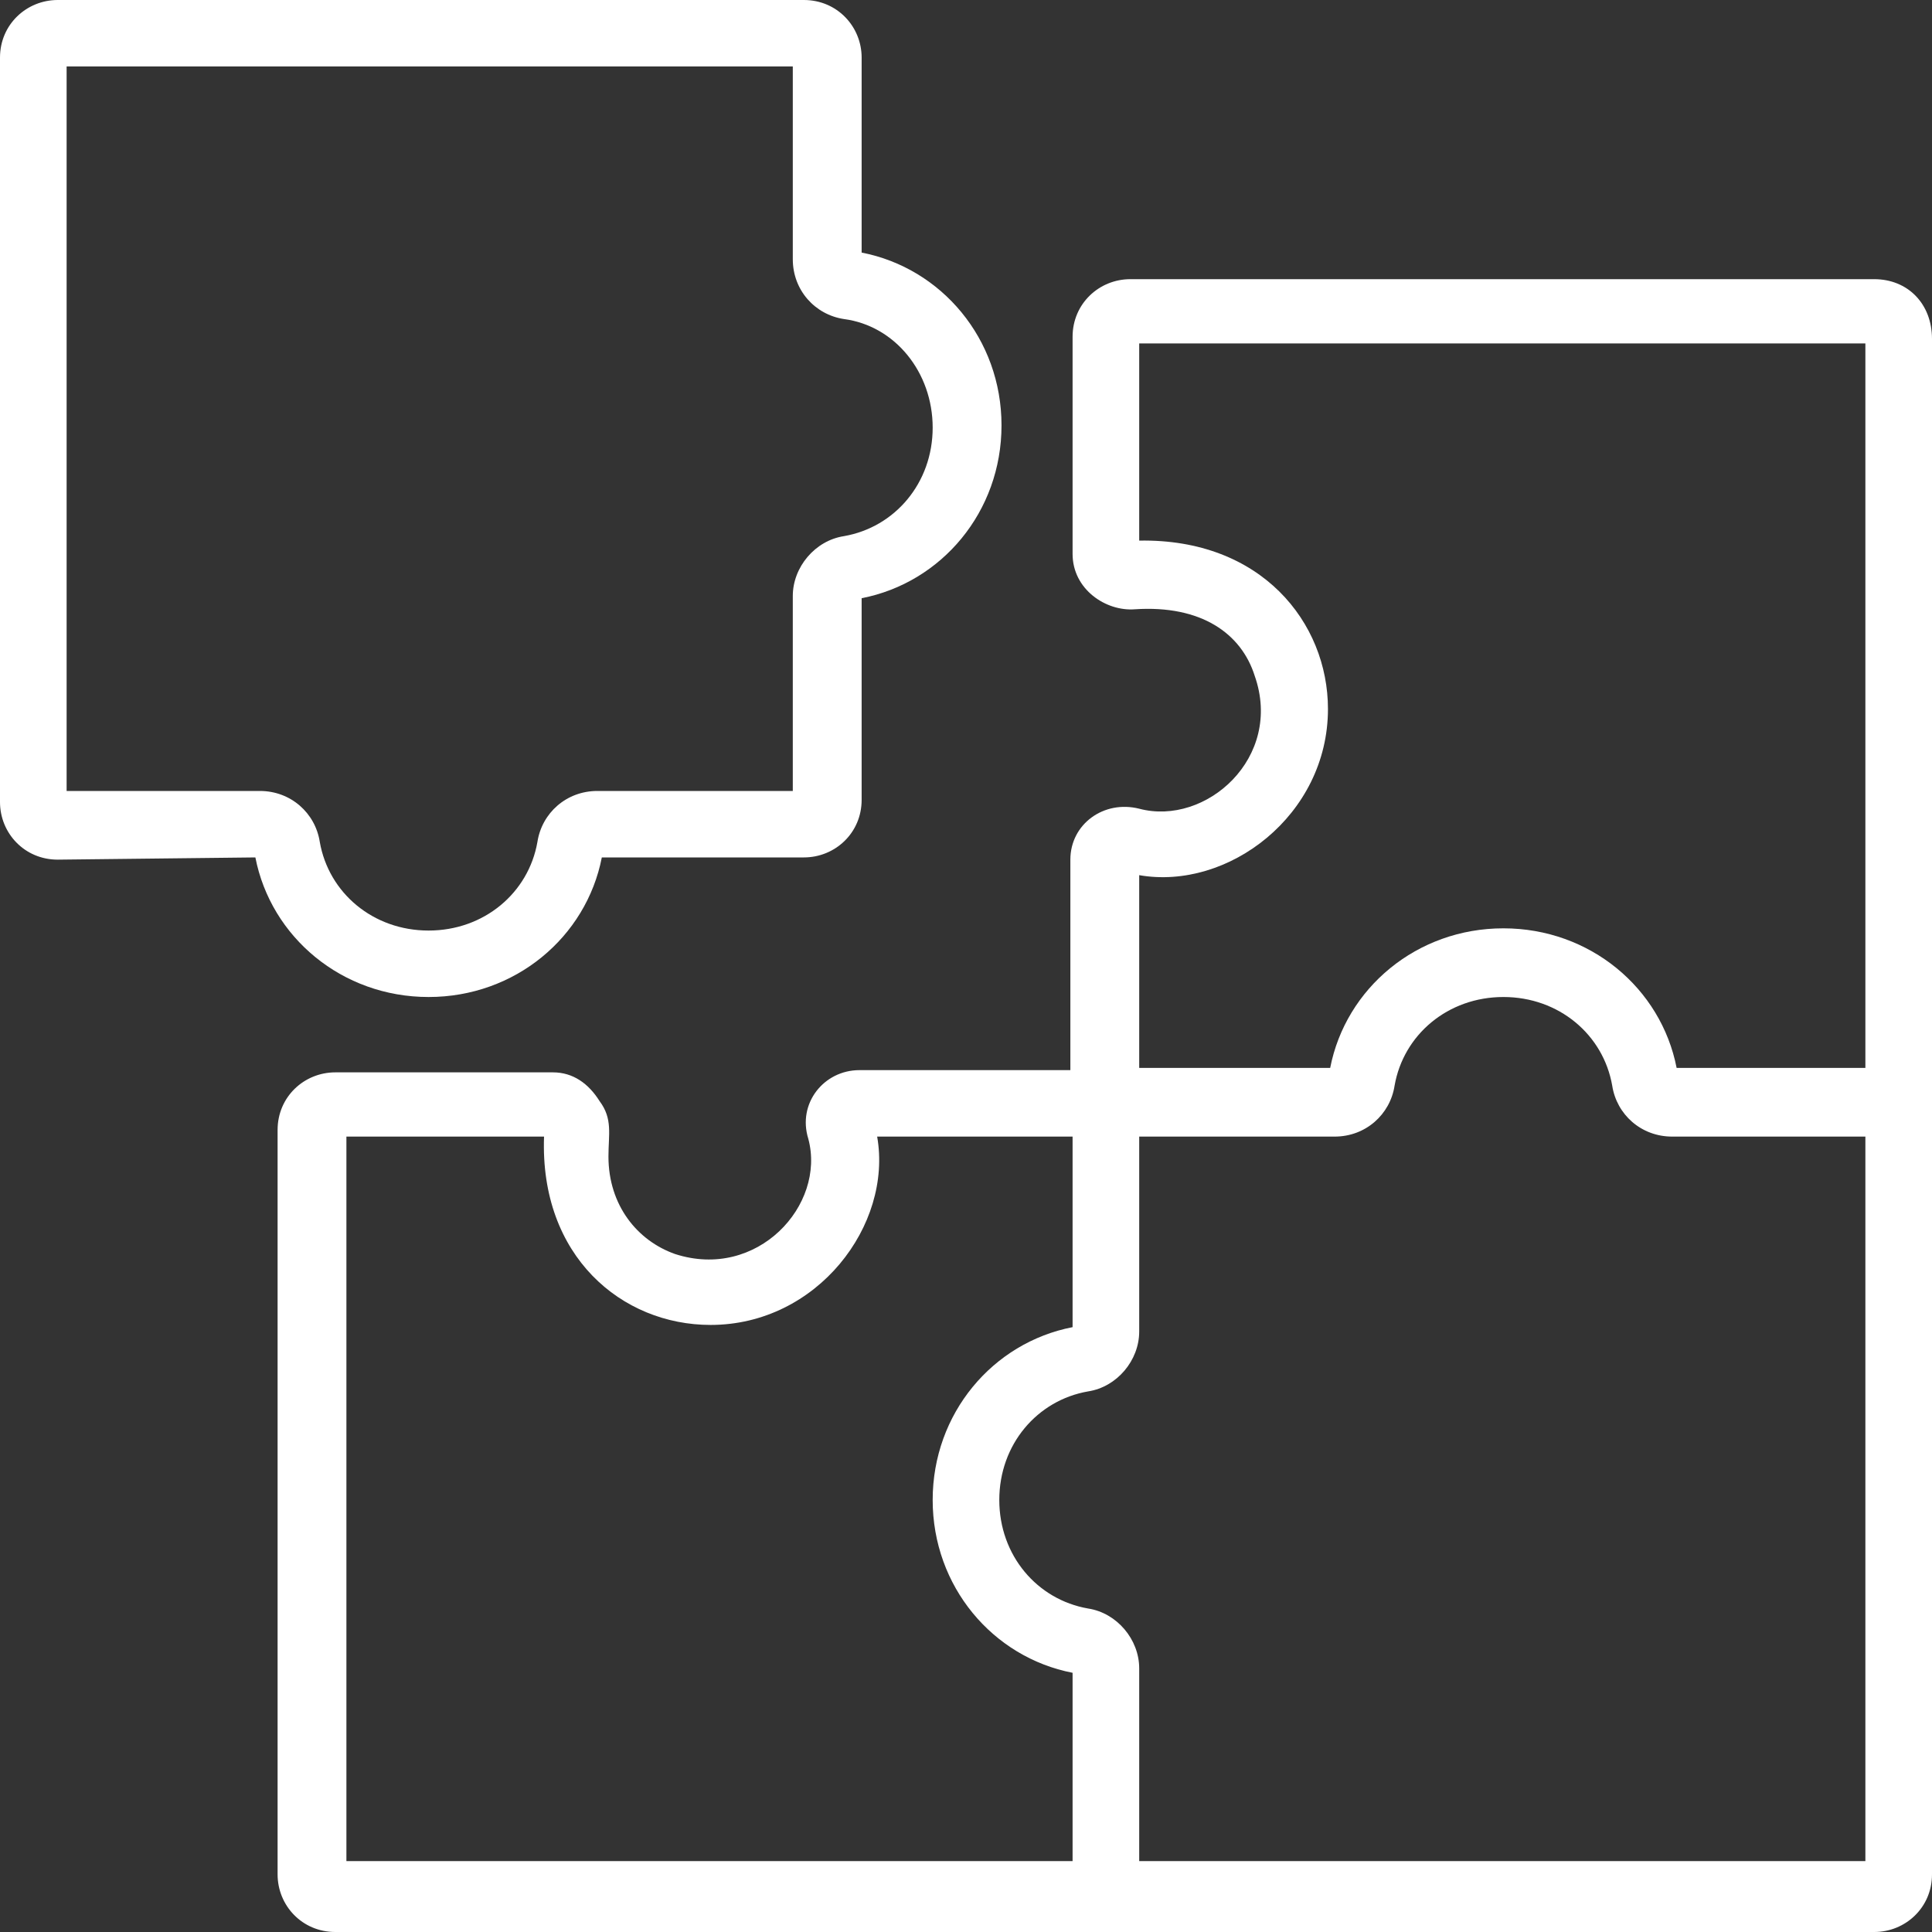 <svg width="60" height="60" viewBox="0 0 60 60" fill="none" xmlns="http://www.w3.org/2000/svg">
<rect x="0" y="0" width="60" height="60" fill="#333333" stroke="none"/>
<path d="M58.207 8.67H35.103C34.138 8.67 33.31 9.427 33.31 10.459V17.202C33.31 18.303 34.345 18.991 35.241 18.922C37.31 18.784 38.552 19.679 38.965 20.986C39.862 23.532 37.448 25.665 35.379 25.115C34.276 24.839 33.241 25.596 33.241 26.697V33.234H26.69C25.586 33.234 24.759 34.266 25.103 35.367C25.655 37.431 23.517 39.771 20.965 38.945C19.793 38.532 18.896 37.431 18.896 35.917C18.896 35.229 19.034 34.748 18.621 34.197C18.276 33.647 17.793 33.303 17.172 33.303H10.414C9.448 33.303 8.621 34.06 8.621 35.092V58.211C8.621 59.174 9.379 60 10.414 60C11.724 60 58.897 60 58.207 60C59.172 60 60 59.243 60 58.211V10.527C60 9.427 59.241 8.67 58.207 8.67ZM41.241 22.018C41.241 19.335 39.172 16.72 35.379 16.789V10.665H57.931V33.165H52.069C51.586 30.688 49.379 28.83 46.69 28.83C44 28.83 41.793 30.688 41.31 33.165H35.379V27.179C38.138 27.66 41.241 25.321 41.241 22.018ZM33.793 49.954C32.207 49.679 31.034 48.303 31.034 46.583C31.034 44.862 32.207 43.486 33.793 43.211C34.69 43.073 35.379 42.248 35.379 41.353V35.298H41.448C42.414 35.298 43.172 34.61 43.31 33.716C43.586 32.133 44.965 30.963 46.69 30.963C48.414 30.963 49.793 32.133 50.069 33.716C50.207 34.61 50.965 35.298 51.931 35.298H57.931V57.798H35.379V51.812C35.379 50.917 34.69 50.092 33.793 49.954ZM22.069 41.147C25.379 41.147 27.724 38.05 27.241 35.298H33.31V41.216C30.828 41.697 28.965 43.899 28.965 46.583C28.965 49.266 30.828 51.468 33.31 51.95V57.798H10.758V35.298H16.896C16.759 39.014 19.31 41.147 22.069 41.147Z" fill="white"/>
<path d="M7.931 26.628C8.414 29.105 10.621 30.963 13.31 30.963C16 30.963 18.207 29.105 18.69 26.628H24.965C25.931 26.628 26.759 25.872 26.759 24.84V18.578C29.241 18.096 31.103 15.895 31.103 13.211C31.103 10.527 29.241 8.326 26.759 7.844V1.789C26.759 0.826 26 0 24.965 0H1.793C0.828 0 0 0.757 0 1.789V24.908C0 25.872 0.759 26.697 1.793 26.697L7.931 26.628ZM28.965 13.28C28.965 15 27.793 16.376 26.207 16.651C25.31 16.789 24.621 17.615 24.621 18.509V24.564H18.552C17.586 24.564 16.828 25.252 16.69 26.147C16.414 27.729 15.034 28.899 13.31 28.899C11.586 28.899 10.207 27.729 9.931 26.147C9.793 25.252 9.034 24.564 8.069 24.564H2.069V2.064H24.621V8.05C24.621 9.014 25.31 9.771 26.207 9.908C27.793 10.115 28.965 11.56 28.965 13.28Z" fill="white"/>
</svg>
